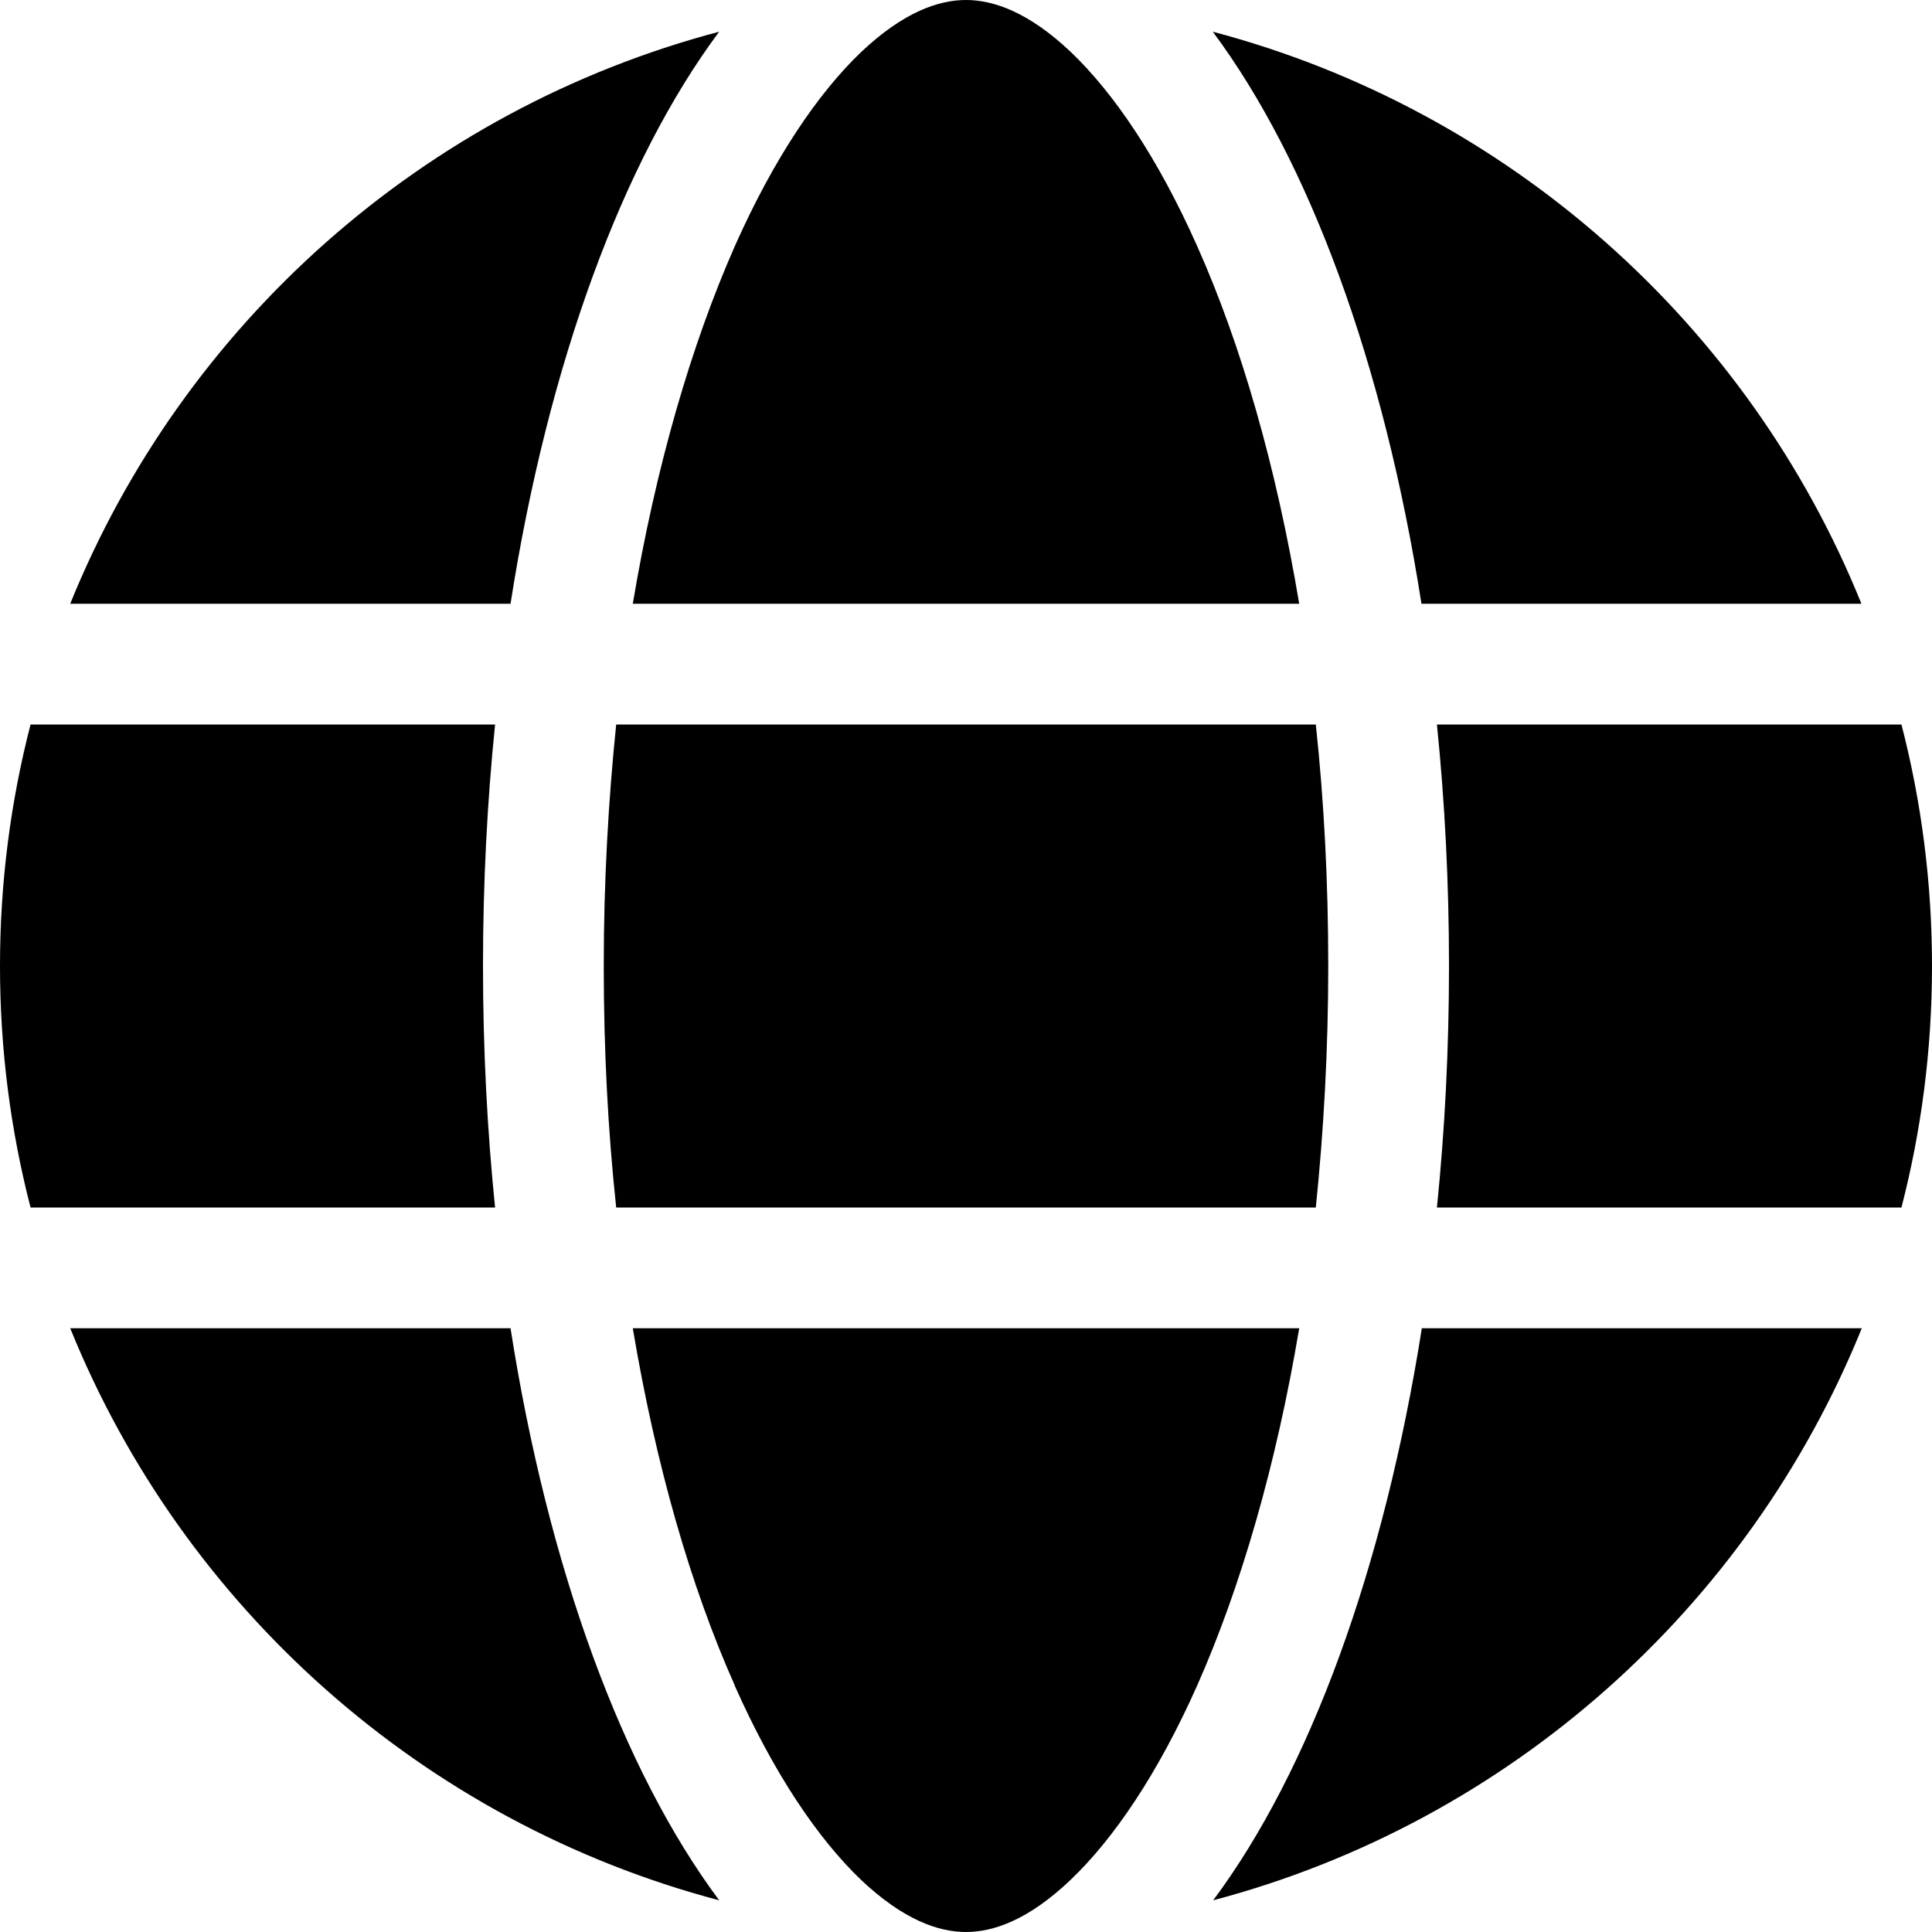 <svg width="32" height="32" viewBox="0 0 32 32" xmlns="http://www.w3.org/2000/svg">
<path d="M22 16C22 17.387 21.925 18.725 21.794 20H10.206C10.069 18.725 10 17.387 10 16C10 14.613 10.075 13.275 10.206 12H21.794C21.931 13.275 22 14.613 22 16ZM23.8 12H31.494C31.825 13.281 32 14.619 32 16C32 17.381 31.825 18.719 31.494 20H23.8C23.931 18.712 24 17.375 24 16C24 14.625 23.931 13.287 23.8 12ZM30.837 10H23.544C22.919 6.006 21.681 2.663 20.087 0.525C24.981 1.819 28.962 5.369 30.831 10H30.837ZM21.519 10H10.481C10.863 7.725 11.45 5.713 12.169 4.081C12.825 2.606 13.556 1.538 14.262 0.863C14.963 0.2 15.544 0 16 0C16.456 0 17.038 0.2 17.738 0.863C18.444 1.538 19.175 2.606 19.831 4.081C20.556 5.706 21.137 7.719 21.519 10ZM8.456 10H1.163C3.038 5.369 7.013 1.819 11.912 0.525C10.319 2.663 9.081 6.006 8.456 10ZM0.506 12H8.2C8.069 13.287 8 14.625 8 16C8 17.375 8.069 18.712 8.2 20H0.506C0.175 18.719 0 17.381 0 16C0 14.619 0.175 13.281 0.506 12ZM12.169 27.913C11.444 26.288 10.863 24.275 10.481 22H21.519C21.137 24.275 20.55 26.288 19.831 27.913C19.175 29.387 18.444 30.456 17.738 31.131C17.038 31.8 16.456 32 16 32C15.544 32 14.963 31.8 14.262 31.137C13.556 30.462 12.825 29.394 12.169 27.919V27.913ZM8.456 22C9.081 25.994 10.319 29.337 11.912 31.475C7.013 30.181 3.038 26.631 1.163 22H8.456ZM30.837 22C28.962 26.631 24.988 30.181 20.094 31.475C21.688 29.337 22.919 25.994 23.55 22H30.837Z" fill="#000000"/>
</svg>
